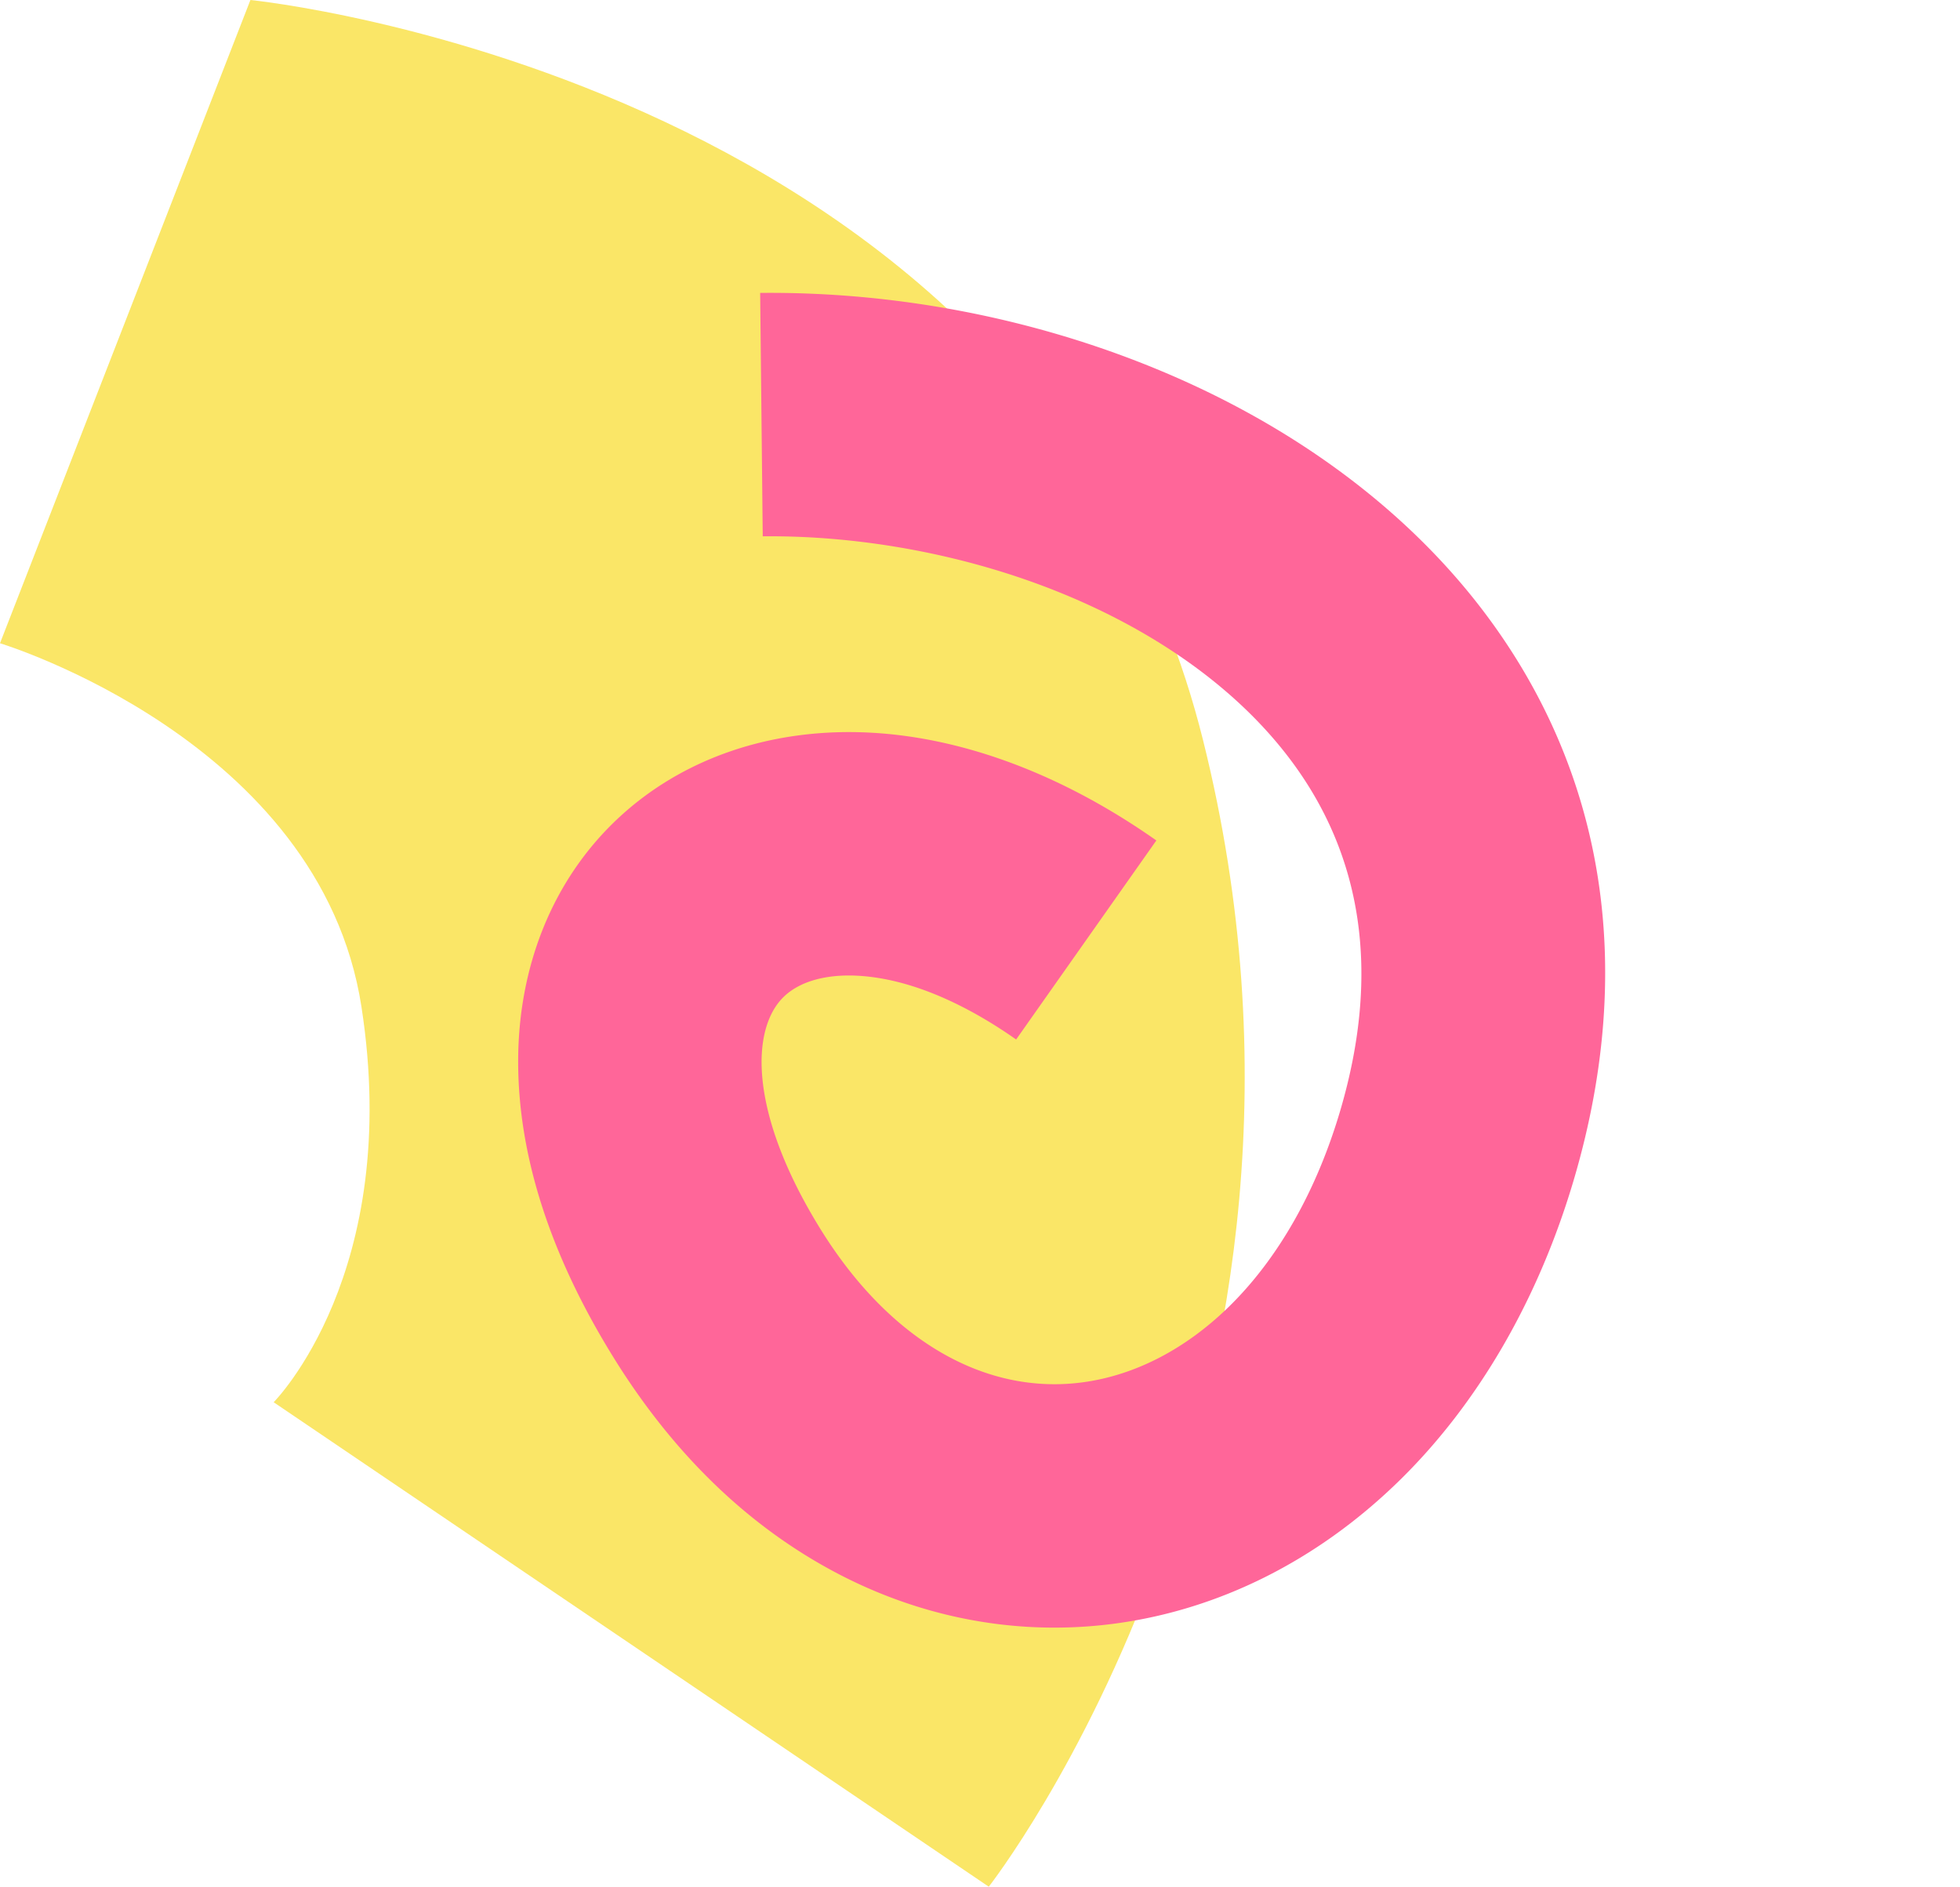 <svg xmlns="http://www.w3.org/2000/svg" width="348" height="335" viewBox="0 0 348 335"><g><g><path fill="#fae667" d="M0 114.215L44.462 0s139.804 13.859 169.14 131.42C242.938 248.98 175.557 335 175.557 335l-126.97-86.02s22.92-22.939 15.585-70.25C56.838 131.42 0 114.215 0 114.215"/></g><g transform="rotate(22 -712 -6698.5)"><path fill="#4c3ad6" d="M151.458 75.324c20.169-35.07 70.048-46.698 113.307-39.126 35.97 6.296 60.25 39.126 66.096 83.198 5.048 38.065.763 199.743-73.29 187.984-54.517-8.658-32.374-53.967-66.995-96.24-34.621-42.274-68.343-84.998-39.118-135.816"/></g><g><path fill="#f69" d="M187.216 289c-13.229 0-26.342-3.246-38.45-9.58-15.784-8.256-29.207-21.205-39.894-38.486-11.101-17.95-16.777-35.458-16.87-52.04-.098-17.25 6.155-32.686 17.606-43.465 11.536-10.859 27.558-16.298 45.12-15.329 16.609.921 34.1 7.537 50.583 19.132l-24.896 35.341c-6.872-4.834-17.323-10.722-28.083-11.319-5.609-.31-10.249.98-13.07 3.636-6.026 5.673-6.385 20.65 6.4 41.321 12.168 19.674 29.168 29.598 46.642 27.223 9.158-1.243 18.038-5.812 25.68-13.21 8.905-8.622 15.846-20.845 20.073-35.347 7.016-24.074 3.936-45.025-9.157-62.272-9.12-12.016-22.981-22.091-40.083-29.136-16.49-6.794-35.447-10.419-53.392-10.242l-.458-43.218c23.964-.243 48.28 4.416 70.334 13.501 24.211 9.975 44.287 24.834 58.057 42.974 21.512 28.34 27.123 63.084 16.223 100.479-6.322 21.692-17.215 40.47-31.503 54.302-14.314 13.859-31.586 22.502-49.95 24.996a81.082 81.082 0 0 1-10.912.739"/></g></g></svg>